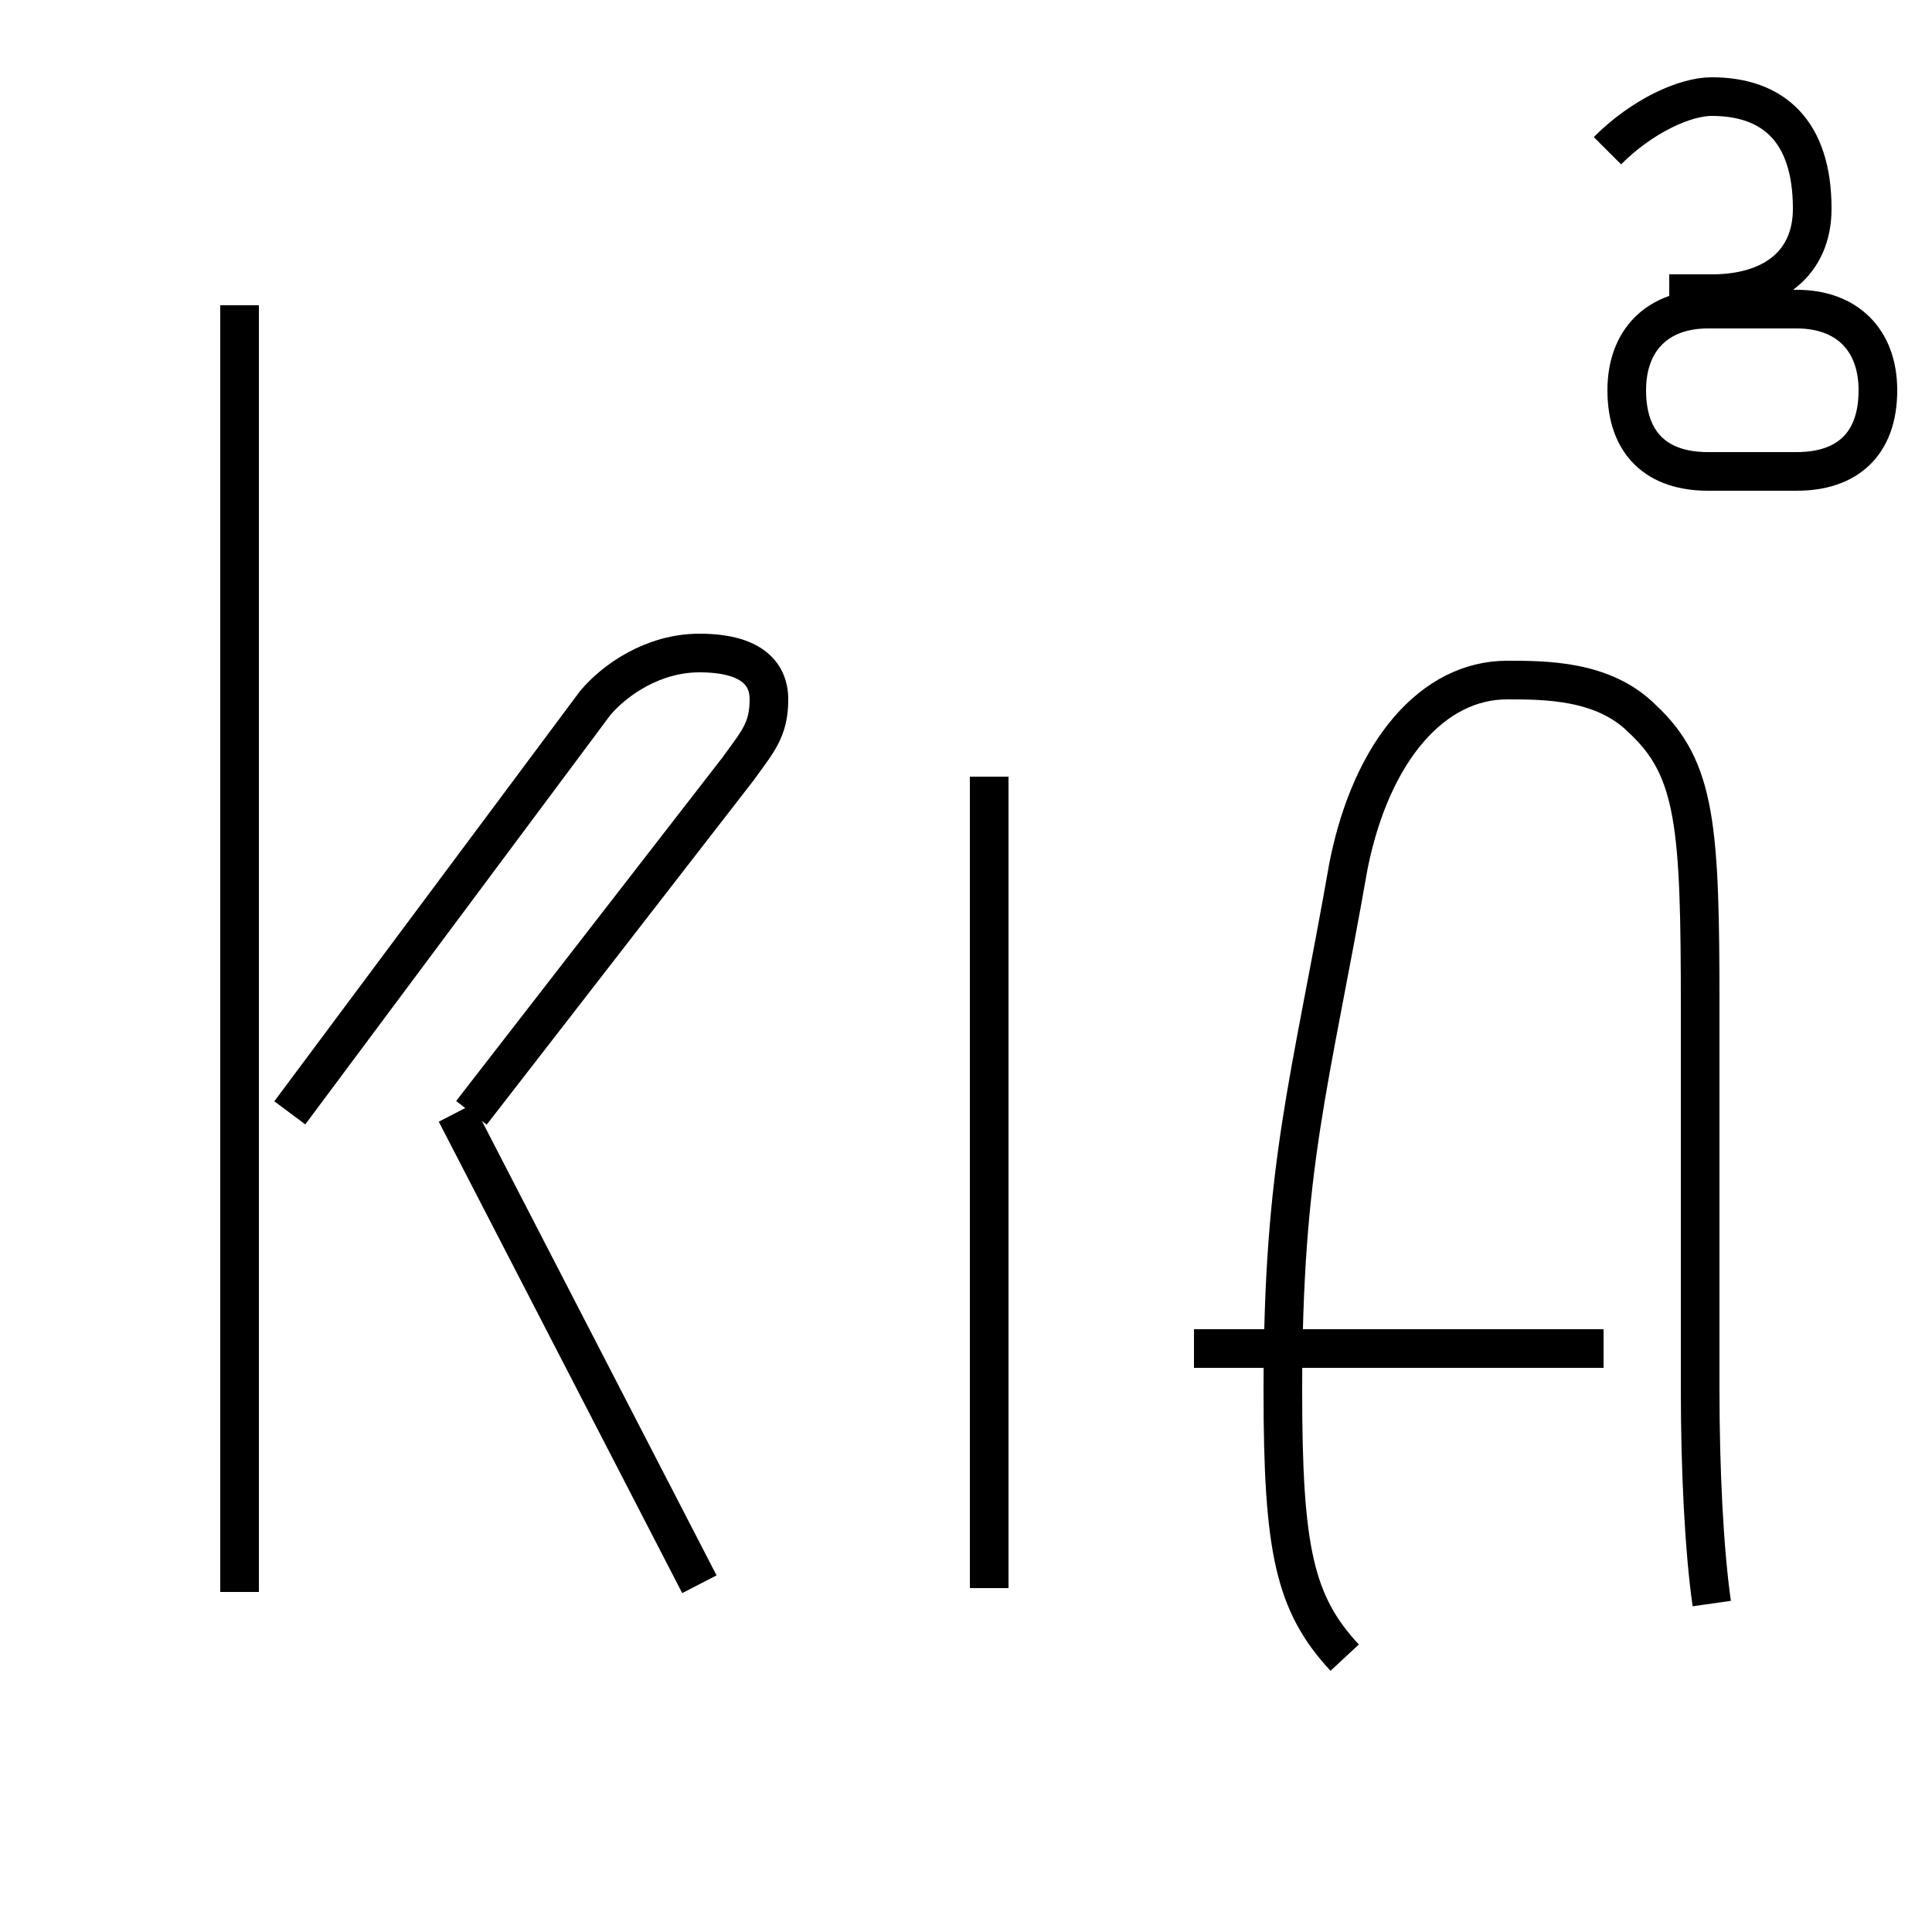 <?xml version='1.0' encoding='utf8'?>
<svg viewBox="0.0 -6.0 50.0 50.0" version="1.1" xmlns="http://www.w3.org/2000/svg">
<rect x="0.0" y="-6.0" width="50.0" height="50.0" fill="#808080" stroke="none"/>
<rect x="-1000" y="-1000" width="2000" height="2000" stroke="white" fill="white"/>
<g style="fill:white;stroke:#000000;  stroke-width:1">
<path d="M 25.6 -23.9 L 25.6 -2.9 M 6.2 -36.1 L 6.2 -2.8 M 18.1 -3.0 L 11.8 -15.2 M 12.2 -15.2 L 19.1 -24.1 C 19.6 -24.8 19.9 -25.1 19.9 -25.9 C 19.9 -26.6 19.4 -27.1 18.1 -27.1 C 16.9 -27.1 15.9 -26.4 15.4 -25.8 L 7.5 -15.2 M 44.3 -2.5 C 44.1 -3.9 44.0 -6.0 44.0 -8.0 C 44.0 -12.2 44.0 -13.2 44.0 -17.9 C 44.0 -22.6 43.9 -24.1 42.5 -25.4 C 41.5 -26.4 40.0 -26.4 39.0 -26.4 C 37.1 -26.4 35.5 -24.6 34.9 -21.6 C 33.9 -15.9 33.2 -13.9 33.2 -8.0 C 33.2 -3.9 33.5 -2.5 34.8 -1.1 M 41.5 -9.1 L 30.9 -9.1 M 44.2 -36.0 L 46.5 -36.0 C 47.8 -36.0 48.6 -35.2 48.6 -33.9 C 48.6 -32.5 47.8 -31.8 46.5 -31.8 L 44.2 -31.8 C 42.9 -31.8 42.1 -32.5 42.1 -33.9 C 42.1 -35.2 42.9 -36.0 44.2 -36.0 Z M 41.6 -40.1 C 42.5 -41.0 43.6 -41.5 44.3 -41.5 C 45.9 -41.5 46.9 -40.6 46.9 -38.6 C 46.9 -37.2 45.9 -36.4 44.3 -36.4 L 43.2 -36.4" transform="translate(0.0, 38.0)" />
</g>
</svg>